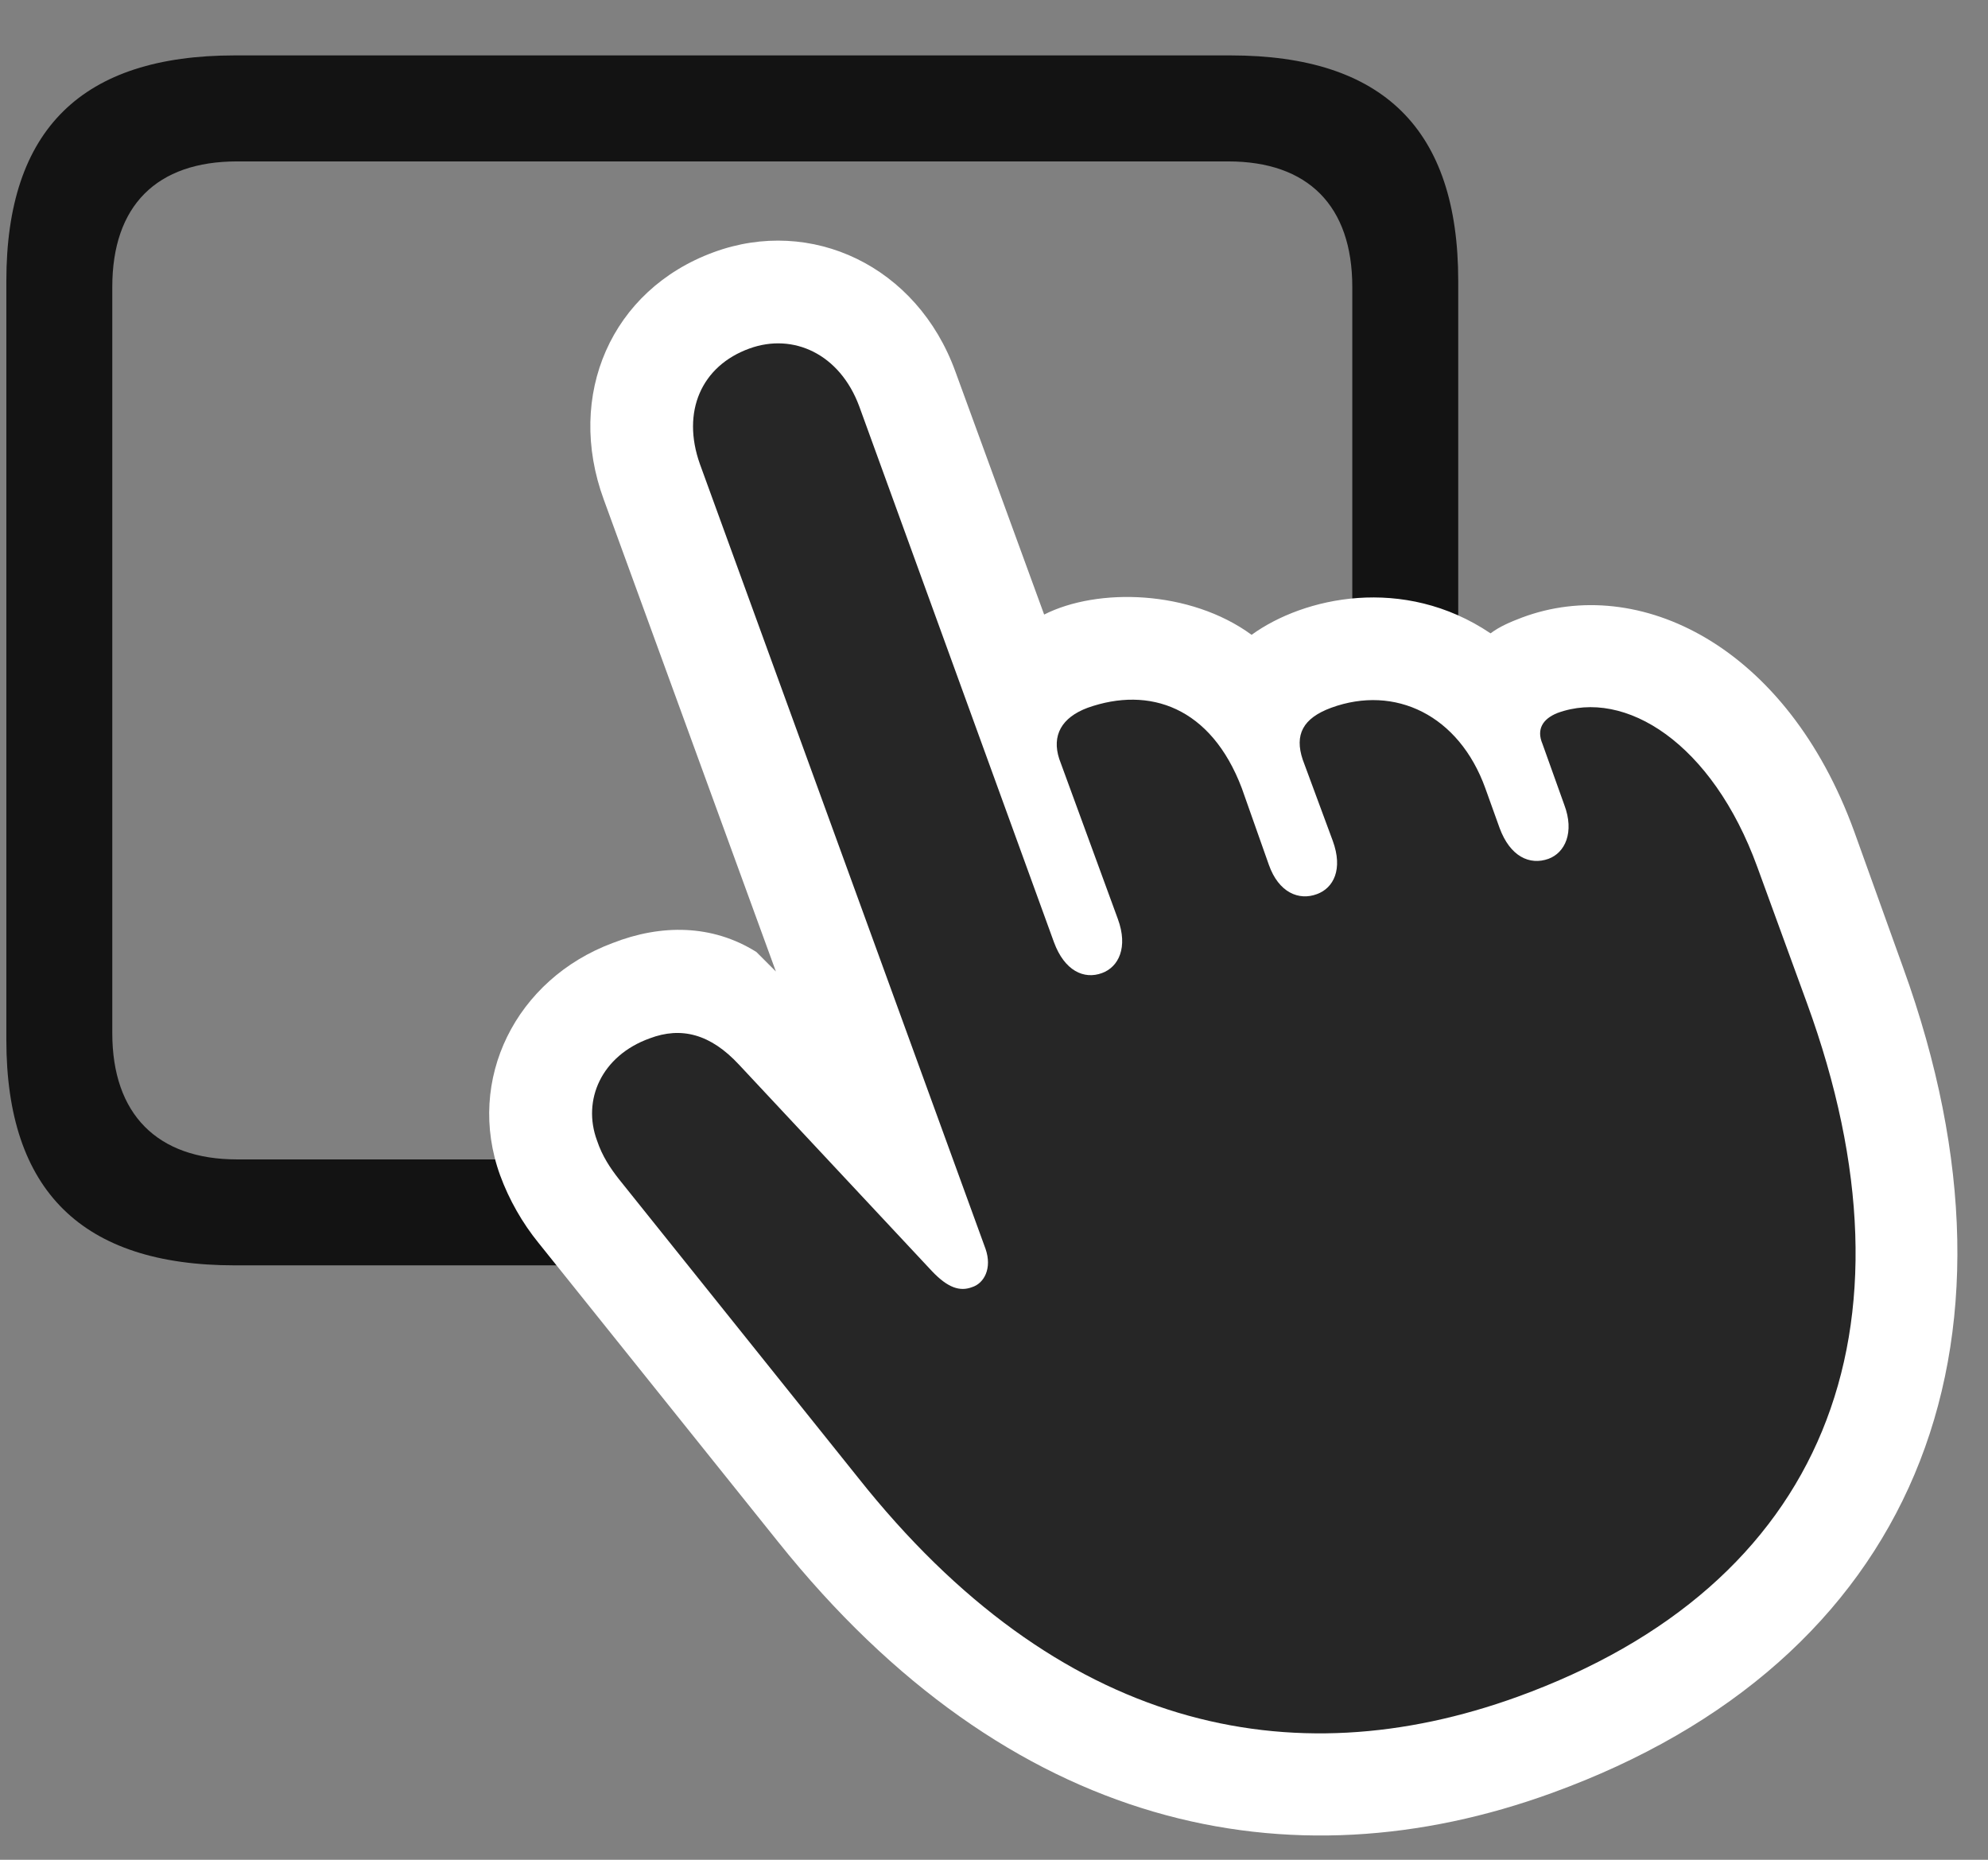 <svg width="31" height="29" viewBox="0 0 31 29" fill="none" xmlns="http://www.w3.org/2000/svg">
<rect x="0" y="0" width="31" height="29" fill="#808080" stroke="none"/>
<g clip-path="url(#clip0_2207_18790)">
<path d="M3.661 19.731H19.188C21.567 19.731 22.739 18.571 22.739 16.216V4.38C22.739 2.013 21.567 0.864 19.188 0.864H3.661C1.282 0.864 0.099 2.013 0.099 4.38V16.216C0.099 18.571 1.282 19.731 3.661 19.731ZM1.751 16.11V4.474C1.751 3.208 2.442 2.517 3.696 2.517H19.153C20.395 2.517 21.087 3.208 21.087 4.474V16.11C21.087 17.376 20.407 18.079 19.153 18.079H3.696C2.454 18.079 1.751 17.376 1.751 16.11Z" fill="black" fill-opacity="0.85"/>
<path d="M24.204 27.957C29.817 25.918 31.833 21.043 29.677 15.09L28.915 12.969C27.86 10.063 25.552 8.95 23.735 9.629C23.548 9.7 23.384 9.77 23.243 9.876C21.884 8.961 20.325 9.313 19.517 9.899C18.556 9.196 17.114 9.161 16.282 9.583L14.899 5.797C14.302 4.145 12.649 3.372 11.126 3.934C9.532 4.52 8.817 6.161 9.415 7.79L12.099 15.149L11.794 14.844C11.103 14.411 10.306 14.411 9.556 14.704C8.044 15.266 7.259 16.836 7.798 18.325C7.939 18.711 8.149 19.075 8.396 19.379L12.134 24.043C15.743 28.555 20.114 29.446 24.204 27.957Z" fill="white"/>
<path d="M23.665 26.458C28.446 24.724 30.04 20.751 28.177 15.642L27.403 13.52C26.7 11.587 25.341 10.731 24.286 11.118C24.052 11.212 23.958 11.376 24.052 11.598L24.392 12.548C24.556 12.981 24.403 13.298 24.146 13.392C23.853 13.497 23.548 13.356 23.384 12.911L23.161 12.29C22.751 11.153 21.755 10.673 20.759 11.036C20.314 11.2 20.185 11.458 20.314 11.845L20.782 13.11C20.946 13.556 20.794 13.848 20.536 13.942C20.255 14.048 19.939 13.919 19.786 13.485L19.364 12.29C18.884 11.024 17.923 10.696 16.962 11.036C16.552 11.188 16.399 11.47 16.517 11.833L17.431 14.329C17.595 14.774 17.442 15.079 17.185 15.173C16.903 15.278 16.599 15.138 16.435 14.692L13.399 6.337C13.095 5.516 12.368 5.188 11.688 5.434C10.938 5.704 10.622 6.419 10.915 7.239L15.368 19.474C15.474 19.778 15.345 20.013 15.157 20.071C14.97 20.142 14.782 20.083 14.536 19.825L11.524 16.602C11.079 16.122 10.622 16.005 10.13 16.192C9.38 16.462 9.075 17.153 9.31 17.786C9.392 18.032 9.521 18.22 9.649 18.384L13.376 23.036C16.505 26.985 20.138 27.735 23.665 26.458Z" fill="black" fill-opacity="0.85"/>
</g>
<defs>
<clipPath id="clip0_2207_18790">
<rect width="30.424" height="28.504" fill="white" transform="translate(0.099 0.118)"/>
</clipPath>
</defs>
</svg>
